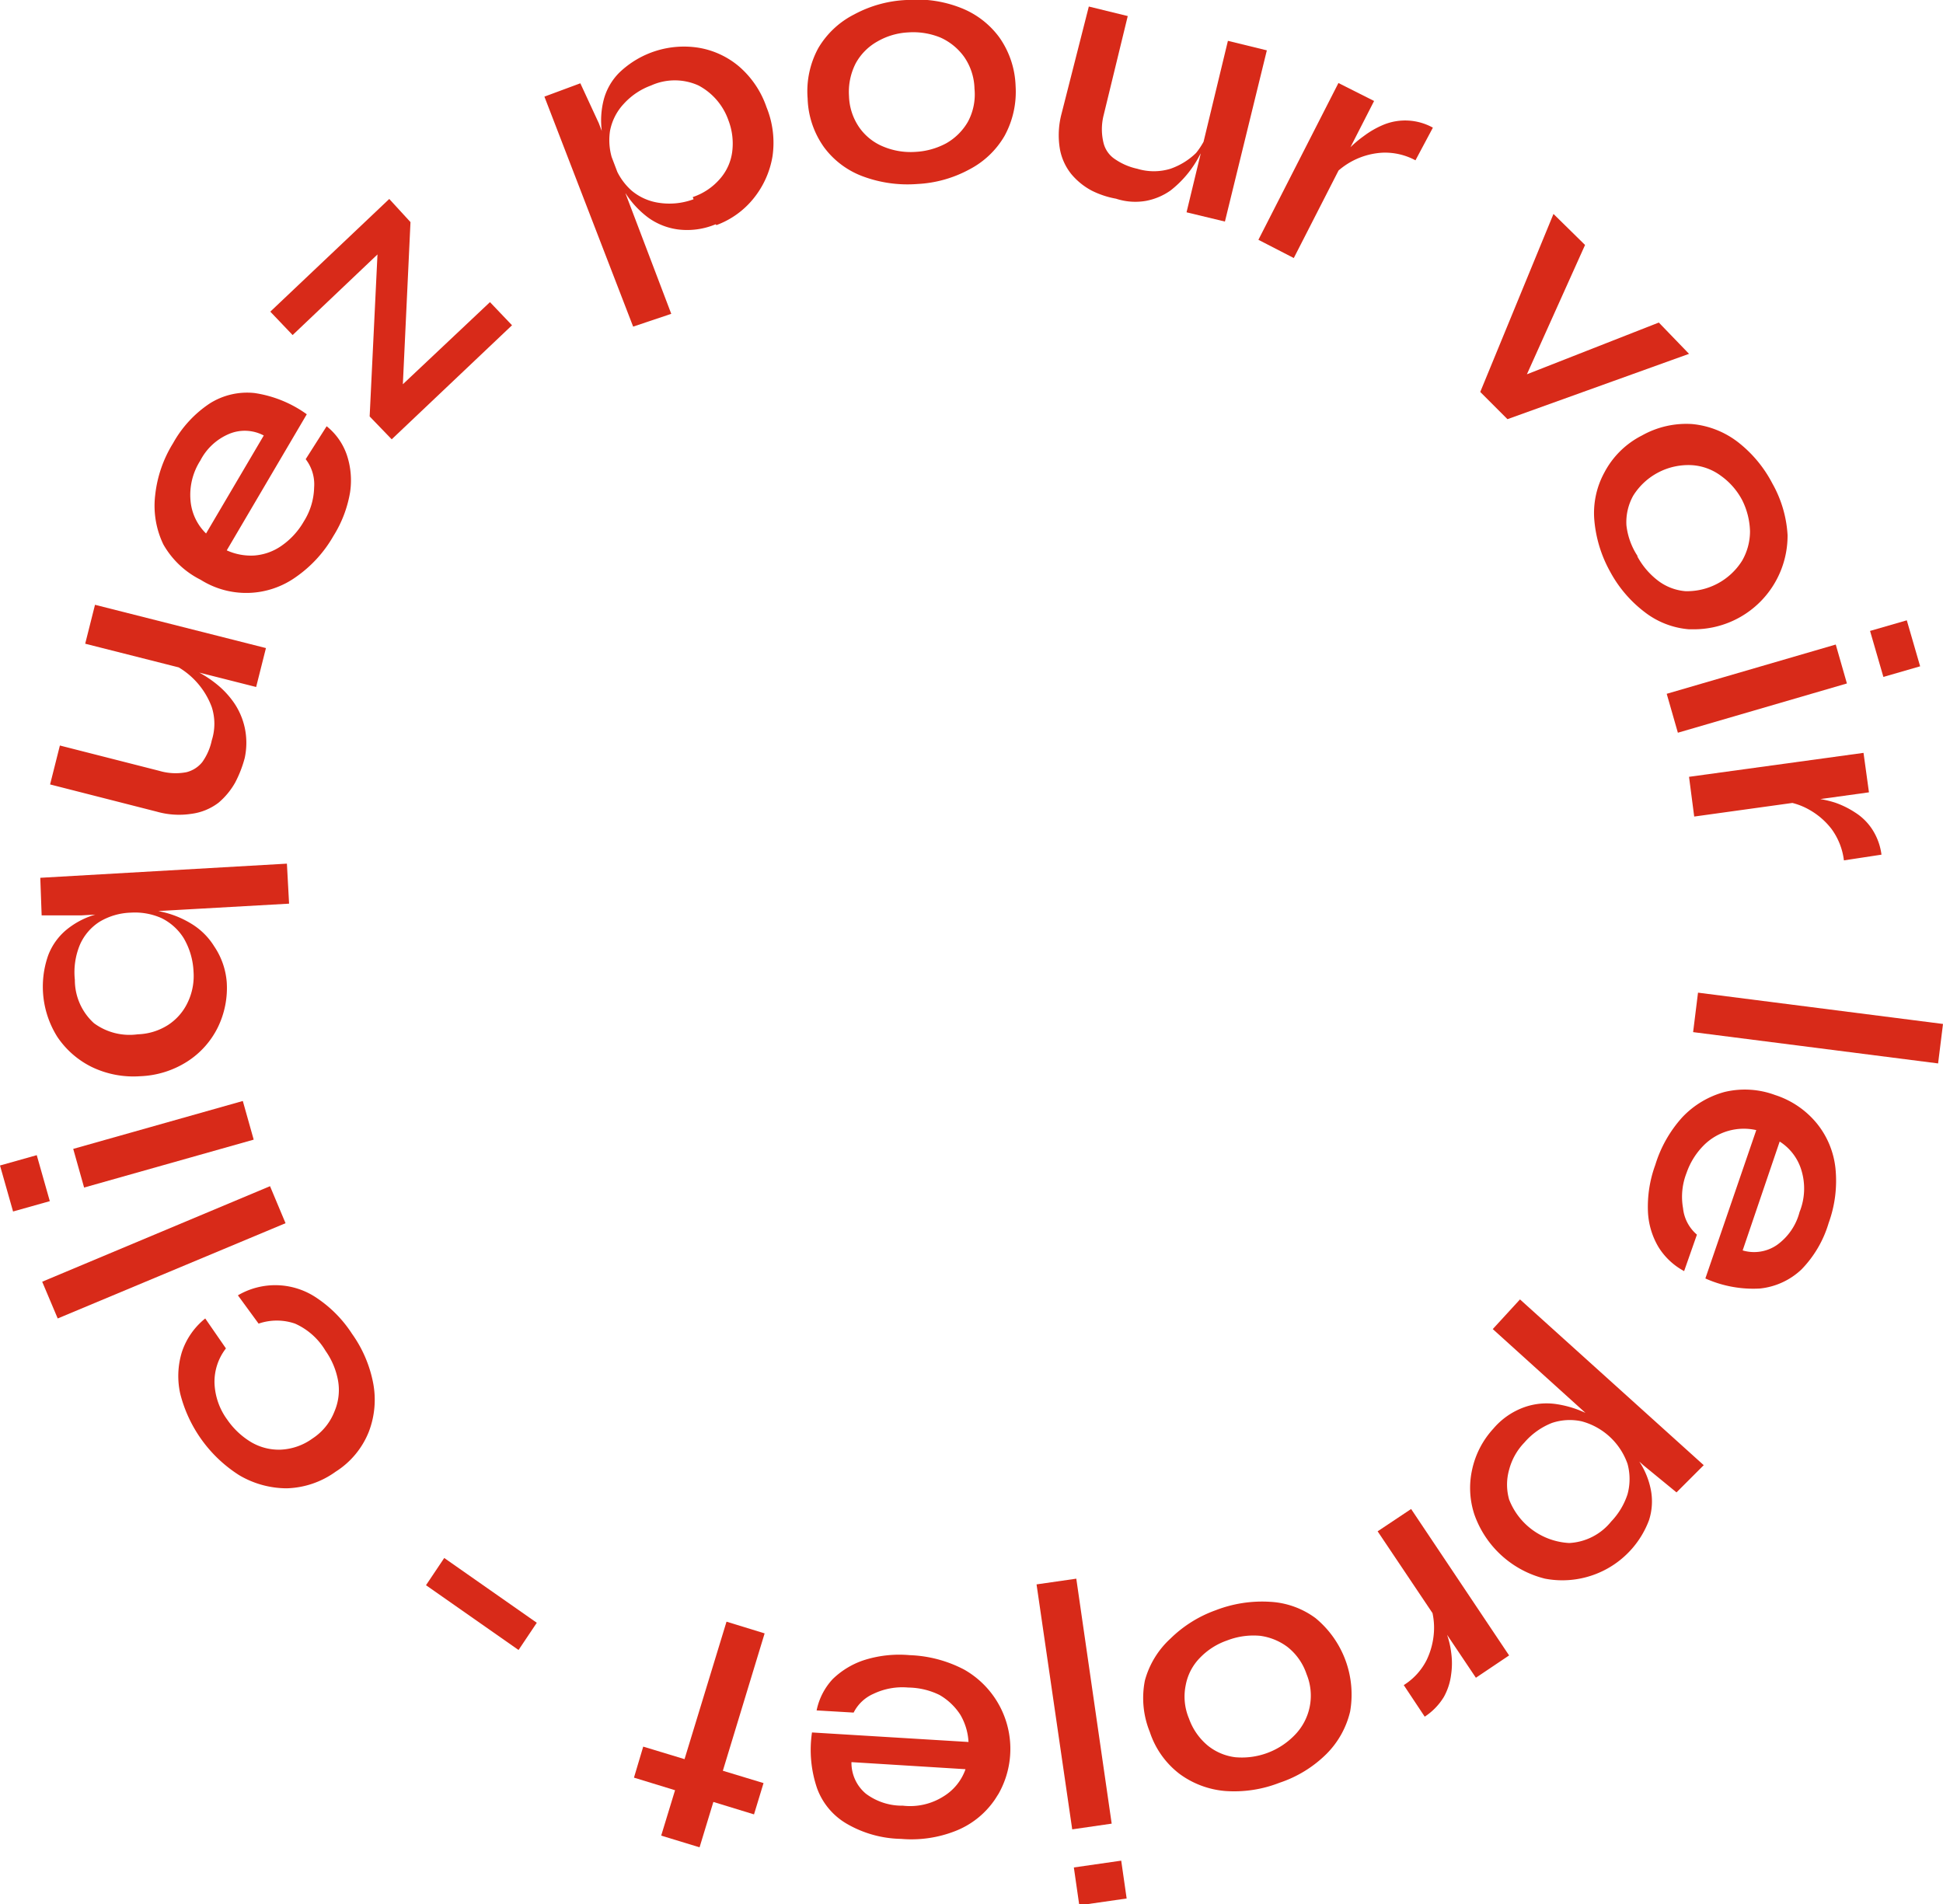 <svg id="Calque_1" data-name="Calque 1" xmlns="http://www.w3.org/2000/svg" viewBox="0 0 71.38 69.96"><defs><style>.cls-1{fill:#d82a19;}</style></defs><path class="cls-1" d="M8.74,47.59a2.71,2.71,0,0,1,2.93.12A4.55,4.55,0,0,1,12.93,49a4.62,4.62,0,0,1,.78,1.82,3.28,3.28,0,0,1-.16,1.78,3.08,3.08,0,0,1-1.22,1.47,3.22,3.22,0,0,1-1.8.61,3.45,3.45,0,0,1-1.74-.48,5,5,0,0,1-2.17-3,3,3,0,0,1,.06-1.52,2.64,2.64,0,0,1,.86-1.24l.76,1.1a2,2,0,0,0-.42,1.27,2.42,2.42,0,0,0,.47,1.35,2.84,2.84,0,0,0,.87.82,2,2,0,0,0,1.09.28,2.15,2.15,0,0,0,1.17-.41,2.09,2.09,0,0,0,.81-1,2,2,0,0,0,.13-1.12,2.75,2.75,0,0,0-.46-1.1,2.47,2.47,0,0,0-1.12-1,2.05,2.05,0,0,0-1.34,0Z"/><path class="cls-1" d="M2.12,48.44l-.57-1.35,8.37-3.51.57,1.36Z"/><path class="cls-1" d="M0,42.82l1.35-.38.48,1.69-1.35.38Zm3.09.81-.4-1.42,6.23-1.76.4,1.42Z"/><path class="cls-1" d="M1.48,32.25l9.06-.52.08,1.47L3,33.63H1.53Zm6.85,3.84A3.3,3.3,0,0,1,8,37.75,3.14,3.14,0,0,1,6.88,39a3.45,3.45,0,0,1-1.73.54,3.53,3.53,0,0,1-1.78-.34,3.26,3.26,0,0,1-1.26-1.1,3.46,3.46,0,0,1-.34-3,2.26,2.26,0,0,1,.67-.94,3,3,0,0,1,1-.54,5.36,5.36,0,0,1,1.32-.22,3.64,3.64,0,0,1,1.14.09A3.52,3.52,0,0,1,7,33.92a2.53,2.53,0,0,1,.87.85A2.72,2.72,0,0,1,8.33,36.09ZM7.11,35.7a2.66,2.66,0,0,0-.36-1.23,2,2,0,0,0-.82-.74,2.4,2.4,0,0,0-1.12-.2,2.37,2.37,0,0,0-1.16.34,1.91,1.91,0,0,0-.71.83A2.63,2.63,0,0,0,2.75,36a2.14,2.14,0,0,0,.7,1.59A2.2,2.2,0,0,0,5.06,38a2.19,2.19,0,0,0,1.11-.34,2,2,0,0,0,.72-.82A2.24,2.24,0,0,0,7.11,35.7Z"/><path class="cls-1" d="M6.44,24.41l.4.08A4.14,4.14,0,0,1,8,25.17a3.24,3.24,0,0,1,.61.67,2.61,2.61,0,0,1,.38.89,2.64,2.64,0,0,1,0,1.12,4.3,4.3,0,0,1-.35.9,2.71,2.71,0,0,1-.61.74,2.08,2.08,0,0,1-1,.41,3,3,0,0,1-1.27-.08l-3.92-1,.36-1.43,3.65.93a2.11,2.11,0,0,0,1,.05A1.08,1.08,0,0,0,7.43,28a2.13,2.13,0,0,0,.35-.8,2,2,0,0,0,0-1.22,2.85,2.85,0,0,0-1.32-1.52Zm3.33-.6-.36,1.43L3.13,23.65l.36-1.43Z"/><path class="cls-1" d="M11.23,16.87,12,15.66a2.3,2.3,0,0,1,.74,1.05,2.94,2.94,0,0,1,.12,1.38,4.39,4.39,0,0,1-.61,1.6,4.63,4.63,0,0,1-1.38,1.51,3.14,3.14,0,0,1-3.5.1A3.24,3.24,0,0,1,6,20a3.28,3.28,0,0,1-.3-1.8,4.54,4.54,0,0,1,.66-1.92,4.2,4.2,0,0,1,1.35-1.46,2.57,2.57,0,0,1,1.64-.38,4.37,4.37,0,0,1,1.92.78l-2.94,5a2.15,2.15,0,0,0,1,.19,2,2,0,0,0,1-.35,2.75,2.75,0,0,0,.83-.9,2.44,2.44,0,0,0,.38-1.25A1.51,1.51,0,0,0,11.23,16.87Zm-3.87.05A2.34,2.34,0,0,0,7,18.4a1.91,1.91,0,0,0,.57,1.2L9.69,16a1.49,1.49,0,0,0-1.27-.06A2.11,2.11,0,0,0,7.36,16.92Z"/><path class="cls-1" d="M15.08,8.16l-.31,6.59-.43-.2L18,11.1l.81.85-4.42,4.19-.81-.84.32-6.62.45.21-3.6,3.42-.82-.86L14.3,7.31Z"/><path class="cls-1" d="M20,3.55l1.32-.49L22,4.53l2.66,7-1.4.47Zm6.29,4.69a2.71,2.71,0,0,1-1.38.19A2.41,2.41,0,0,1,23.82,8,3.4,3.4,0,0,1,23,7.13a4.24,4.24,0,0,1-.55-1,6.55,6.55,0,0,1-.34-1.3,3.07,3.07,0,0,1,.07-1.17,2.2,2.2,0,0,1,.58-1,3.43,3.43,0,0,1,2.88-.91,3.08,3.08,0,0,1,1.52.7,3.45,3.45,0,0,1,1,1.49,3.46,3.46,0,0,1,.22,1.8,3.32,3.32,0,0,1-.68,1.53,3.14,3.14,0,0,1-1.38,1Zm-.84-1a2.27,2.27,0,0,0,1-.67,1.87,1.87,0,0,0,.45-1,2.38,2.38,0,0,0-.14-1.15,2.31,2.31,0,0,0-1.1-1.28,2.11,2.11,0,0,0-1.74,0,2.52,2.52,0,0,0-1,.67,2,2,0,0,0-.51,1A2.27,2.27,0,0,0,22.55,6,2.28,2.28,0,0,0,23.2,7a2,2,0,0,0,1,.45,2.54,2.54,0,0,0,1.28-.13Z"/><path class="cls-1" d="M33.7,6.76a4.7,4.7,0,0,1-2-.28,3.12,3.12,0,0,1-1.42-1.06,3.24,3.24,0,0,1-.61-1.8,3.32,3.32,0,0,1,.39-1.85A3.22,3.22,0,0,1,31.38.53,4.45,4.45,0,0,1,33.3,0a4.41,4.41,0,0,1,2,.29,3.19,3.19,0,0,1,1.41,1.08,3.28,3.28,0,0,1,.6,1.79A3.37,3.37,0,0,1,36.9,5a3.2,3.2,0,0,1-1.28,1.22A4.46,4.46,0,0,1,33.7,6.76Zm-.07-1.18a2.67,2.67,0,0,0,1.14-.32,2.14,2.14,0,0,0,.79-.79,2.12,2.12,0,0,0,.24-1.21,2.14,2.14,0,0,0-.38-1.17,2.16,2.16,0,0,0-.87-.71,2.64,2.64,0,0,0-1.18-.19,2.51,2.51,0,0,0-1.13.33,2.05,2.05,0,0,0-.8.8,2.3,2.3,0,0,0-.25,1.21,2.13,2.13,0,0,0,.39,1.17,2,2,0,0,0,.88.69A2.6,2.6,0,0,0,33.63,5.58Z"/><path class="cls-1" d="M44.39,4.82l-.09.41a2.43,2.43,0,0,1-.22.46A3.91,3.91,0,0,1,43,7a2.31,2.31,0,0,1-.9.38A2.27,2.27,0,0,1,41,7.3,3.27,3.27,0,0,1,40.1,7a2.51,2.51,0,0,1-.74-.6,2.05,2.05,0,0,1-.42-.91A3.07,3.07,0,0,1,39,4.17L40,.24l1.43.35-.89,3.66a2.11,2.11,0,0,0,0,1,1,1,0,0,0,.44.61,2.28,2.28,0,0,0,.8.34A2.08,2.08,0,0,0,43,6.2a2.55,2.55,0,0,0,.94-.58A2.78,2.78,0,0,0,44.39,4.82ZM45,8.14,43.59,7.8l1.52-6.3,1.43.35Z"/><path class="cls-1" d="M49.17,3.05l1.31.66L47.53,9.48l-1.3-.67ZM52,5.89a2.36,2.36,0,0,0-1.22-.28A2.69,2.69,0,0,0,49,6.43l.32-.65a2.33,2.33,0,0,1,.27-.35A4.15,4.15,0,0,1,50.1,5a3.36,3.36,0,0,1,.71-.41,2.1,2.1,0,0,1,1.83.1Z"/><path class="cls-1" d="M55.82,14.36,55.46,14l5.48-2.15L62.05,13l-6.67,2.4-1-1,2.69-6.54L58.23,9Z"/><path class="cls-1" d="M59.15,21a4.72,4.72,0,0,1-.58-1.9,3.1,3.1,0,0,1,.37-1.74A3.18,3.18,0,0,1,60.32,16a3.32,3.32,0,0,1,1.85-.42,3.25,3.25,0,0,1,1.66.65,4.62,4.62,0,0,1,1.28,1.53,4.36,4.36,0,0,1,.56,1.9,3.44,3.44,0,0,1-3.42,3.46h-.2a3.06,3.06,0,0,1-1.64-.64A4.61,4.61,0,0,1,59.15,21Zm1-.56a2.78,2.78,0,0,0,.77.9,1.92,1.92,0,0,0,1,.38A2.39,2.39,0,0,0,64,20.6a2.16,2.16,0,0,0,.29-1.08A2.71,2.71,0,0,0,64,18.37a2.57,2.57,0,0,0-.78-.89,2,2,0,0,0-1.06-.39A2.39,2.39,0,0,0,60,18.21a2,2,0,0,0-.25,1.09,2.58,2.58,0,0,0,.41,1.13Z"/><path class="cls-1" d="M67.44,23.68l.41,1.43-6.21,1.81-.41-1.43Zm3.1.8-1.35.39-.49-1.69,1.35-.39Z"/><path class="cls-1" d="M68.46,27.66l.2,1.45L62.24,30l-.19-1.46Zm-.72,3.95a2.45,2.45,0,0,0-.46-1.16,2.7,2.7,0,0,0-.83-.71,2.42,2.42,0,0,0-.87-.29l.72-.11a1.69,1.69,0,0,1,.45,0,3.82,3.82,0,0,1,.67.15,3.3,3.3,0,0,1,.73.36,2.07,2.07,0,0,1,.63.62,2.23,2.23,0,0,1,.34.93Z"/><path class="cls-1" d="M71.38,37.62l-.18,1.45-9-1.15.18-1.45Z"/><path class="cls-1" d="M62.34,45.36l-.47,1.34a2.49,2.49,0,0,1-.94-.88,2.78,2.78,0,0,1-.39-1.32,4.46,4.46,0,0,1,.27-1.7,4.61,4.61,0,0,1,1-1.76,3.34,3.34,0,0,1,1.54-.92,3.19,3.19,0,0,1,1.86.11,3.28,3.28,0,0,1,1.54,1.05,3.14,3.14,0,0,1,.68,1.65,4.53,4.53,0,0,1-.25,2,4.12,4.12,0,0,1-1,1.71,2.61,2.61,0,0,1-1.53.7,4.3,4.3,0,0,1-2-.37l1.87-5.45a2.08,2.08,0,0,0-1.94.57,2.67,2.67,0,0,0-.62,1,2.4,2.4,0,0,0-.13,1.3A1.47,1.47,0,0,0,62.34,45.36Zm3.77-.83A2.3,2.3,0,0,0,66.18,43a1.89,1.89,0,0,0-.8-1.06l-1.36,4a1.48,1.48,0,0,0,1.26-.2A2.15,2.15,0,0,0,66.11,44.53Z"/><path class="cls-1" d="M54.86,52.49A2.67,2.67,0,0,1,56,51.7a2.45,2.45,0,0,1,1.2-.11,3.87,3.87,0,0,1,1.15.37,4.42,4.42,0,0,1,.94.66,4.93,4.93,0,0,1,.88,1,2.89,2.89,0,0,1,.47,1.08,2.24,2.24,0,0,1-.06,1.15A3.4,3.4,0,0,1,56.76,58a3.69,3.69,0,0,1-2.6-2.37A3.11,3.11,0,0,1,54.08,54,3.22,3.22,0,0,1,54.86,52.49Zm7.73,1.34-1,1-1.22-1-5.53-5,1-1.09ZM56,53a2.26,2.26,0,0,0-.56,1,2,2,0,0,0,0,1.09,2.51,2.51,0,0,0,2.21,1.6,2.12,2.12,0,0,0,1.54-.79,2.62,2.62,0,0,0,.6-1,2.13,2.13,0,0,0,0-1.12,2.46,2.46,0,0,0-1.68-1.56,2.05,2.05,0,0,0-1.1.06A2.6,2.6,0,0,0,56,53Z"/><path class="cls-1" d="M55.44,60.82l-1.22.82-3.61-5.38,1.23-.82Zm-3.87,1.09a2.32,2.32,0,0,0,.84-.92,2.77,2.77,0,0,0,.27-1.06,2.54,2.54,0,0,0-.12-.91l.42.6a2.09,2.09,0,0,1,.17.41,3.11,3.11,0,0,1,.16.67,2.82,2.82,0,0,1,0,.82,2.25,2.25,0,0,1-.27.83,2.29,2.29,0,0,1-.7.72Z"/><path class="cls-1" d="M44.66,59.16a4.72,4.72,0,0,1,2-.31,3.08,3.08,0,0,1,1.67.6,3.64,3.64,0,0,1,1.27,3.43,3.27,3.27,0,0,1-.87,1.56A4.43,4.43,0,0,1,47,65.5a4.56,4.56,0,0,1-2,.3,3.29,3.29,0,0,1-1.67-.63,3.19,3.19,0,0,1-1.09-1.54,3.31,3.31,0,0,1-.18-1.89A3.24,3.24,0,0,1,43,60.2,4.57,4.57,0,0,1,44.66,59.16Zm.42,1.11a2.53,2.53,0,0,0-1,.64,1.94,1.94,0,0,0-.52,1,2.08,2.08,0,0,0,.12,1.23,2.28,2.28,0,0,0,.7,1,2,2,0,0,0,1,.42,2.7,2.7,0,0,0,2.17-.8A2.07,2.07,0,0,0,48,61.51a2.13,2.13,0,0,0-.7-1,2.15,2.15,0,0,0-1-.41A2.68,2.68,0,0,0,45.08,60.27Z"/><path class="cls-1" d="M40.84,67l-1.45.21-1.31-9L39.54,58Zm-1.19,3-.2-1.39,1.74-.25.2,1.39Z"/><path class="cls-1" d="M31.36,62.92,30,62.84a2.39,2.39,0,0,1,.59-1.15A3,3,0,0,1,31.72,61a4.27,4.27,0,0,1,1.7-.19,4.65,4.65,0,0,1,2,.53,3.35,3.35,0,0,1,1.26,4.57c-.06.09-.11.18-.17.26a3.13,3.13,0,0,1-1.41,1.1,4.41,4.41,0,0,1-2,.29,4.11,4.11,0,0,1-2-.56,2.49,2.49,0,0,1-1.08-1.29,4.37,4.37,0,0,1-.19-2.06l5.75.35a2.2,2.2,0,0,0-.3-1,2.24,2.24,0,0,0-.77-.73A2.68,2.68,0,0,0,33.37,62a2.46,2.46,0,0,0-1.28.23A1.48,1.48,0,0,0,31.36,62.92Zm1.81,3.42A2.29,2.29,0,0,0,34.66,66a1.91,1.91,0,0,0,.81-1l-4.19-.26a1.48,1.48,0,0,0,.53,1.16A2.21,2.21,0,0,0,33.17,66.34Z"/><path class="cls-1" d="M27.7,66.66l-4.41-1.35.34-1.14,4.42,1.34Zm-2,1.21-1.41-.43,2.4-7.86,1.4.43Z"/><path class="cls-1" d="M19.05,60.62l-3.4-2.38.67-1,3.4,2.38Z"/></svg>